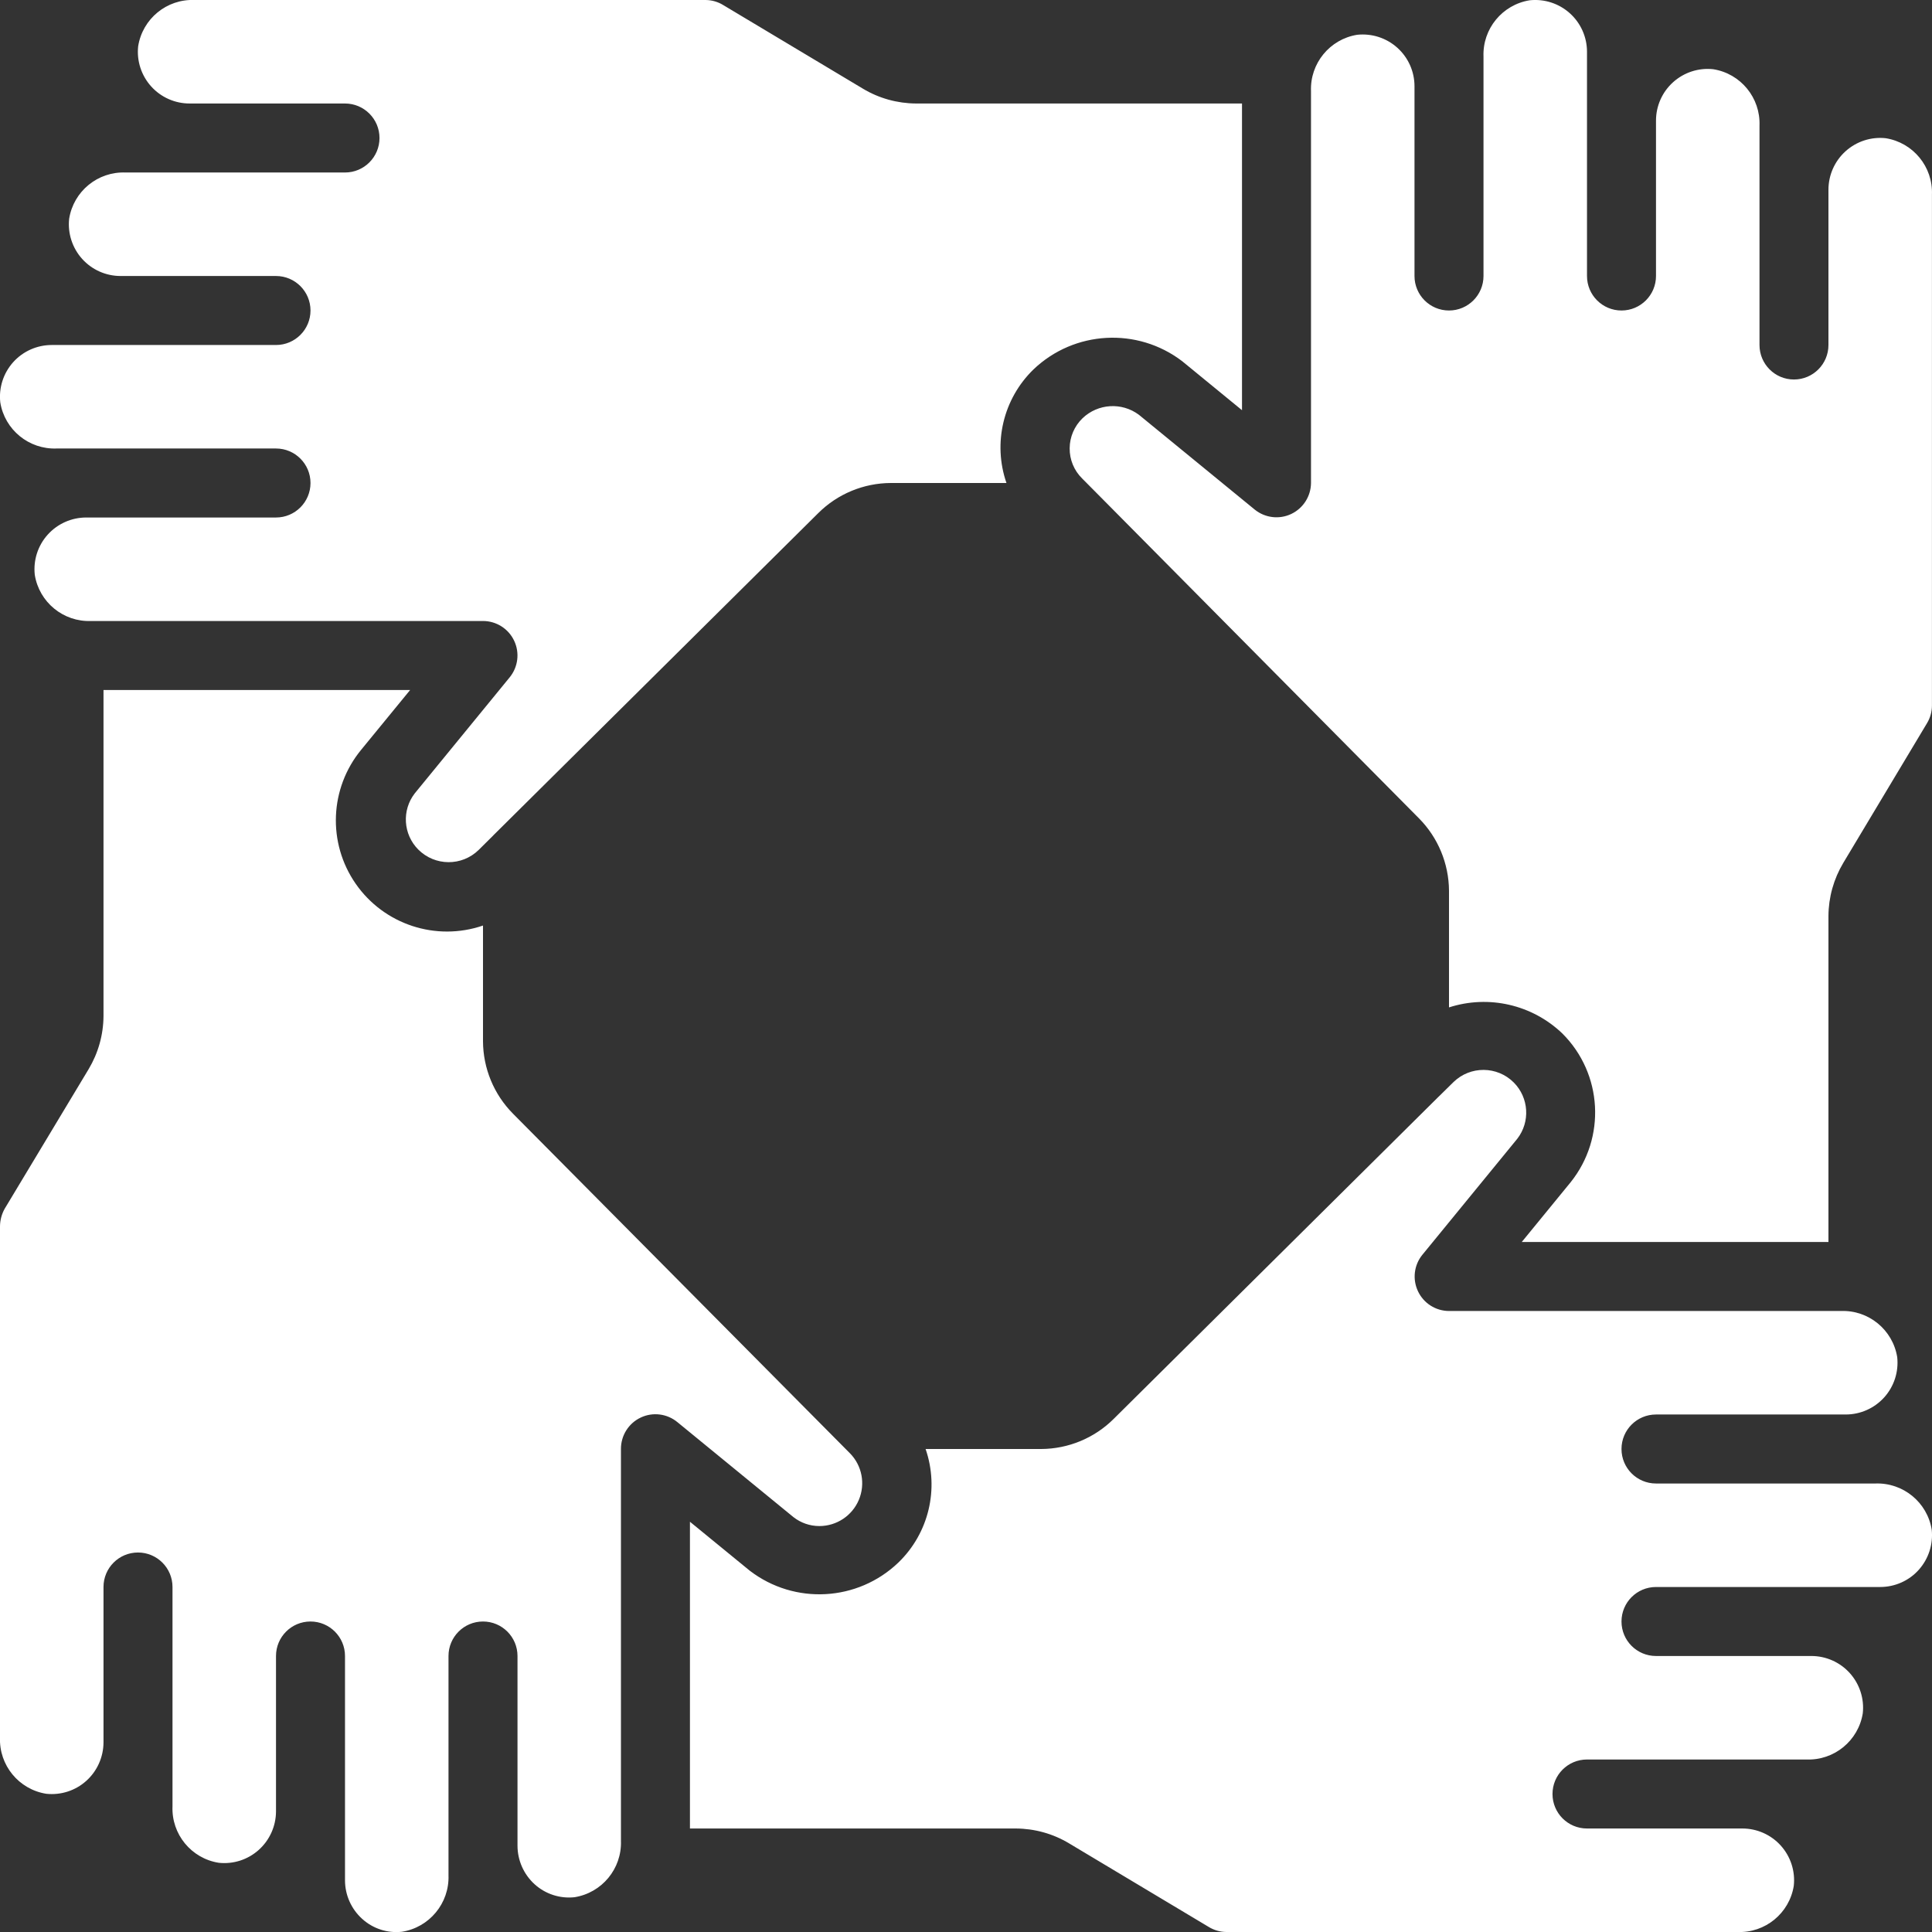 <svg width="35" height="35" viewBox="0 0 35 35" fill="none" xmlns="http://www.w3.org/2000/svg">
<rect x="0" y="0" width="35" height="35" fill="#333333" stroke="none"/>
<g clip-path="url(#clip0)">
<path d="M0.005 7.289C-0.024 7.024 0.061 6.76 0.239 6.561C0.417 6.363 0.671 6.25 0.937 6.25H5C5.345 6.25 5.625 5.97 5.625 5.625C5.625 5.28 5.345 5 5 5H2.187C1.921 5.001 1.666 4.888 1.488 4.69C1.31 4.492 1.224 4.227 1.253 3.962C1.333 3.464 1.772 3.105 2.276 3.125H6.25C6.595 3.125 6.875 2.845 6.875 2.5C6.875 2.155 6.595 1.875 6.25 1.875H3.437C3.171 1.876 2.916 1.763 2.738 1.565C2.56 1.367 2.474 1.102 2.503 0.838C2.582 0.339 3.022 -0.021 3.526 1.51759e-06H12.782C12.896 0.001 13.008 0.033 13.104 0.093L15.632 1.606C15.923 1.781 16.255 1.873 16.595 1.875H22.5V7.431L21.417 6.544C20.605 5.924 19.462 5.987 18.723 6.692C18.174 7.225 17.983 8.027 18.233 8.75H16.138C15.646 8.752 15.174 8.947 14.825 9.294L8.943 15.127L8.931 15.14L8.671 15.398C8.366 15.696 7.878 15.692 7.577 15.39C7.303 15.114 7.276 14.678 7.515 14.371L9.233 12.271C9.386 12.084 9.418 11.825 9.314 11.607C9.211 11.389 8.991 11.25 8.75 11.25H1.651C1.148 11.27 0.709 10.91 0.63 10.413C0.601 10.148 0.686 9.884 0.864 9.686C1.042 9.488 1.296 9.375 1.562 9.375H5C5.345 9.375 5.625 9.095 5.625 8.75C5.625 8.405 5.345 8.125 5 8.125H1.026C0.524 8.144 0.085 7.786 0.005 7.289ZM10.407 34.37C10.144 34.398 9.881 34.313 9.685 34.135C9.488 33.956 9.376 33.703 9.375 33.438V33.428V30C9.375 29.655 9.095 29.375 8.75 29.375C8.404 29.375 8.125 29.655 8.125 30V33.438V33.446V33.974C8.142 34.479 7.779 34.918 7.28 34.996C7.018 35.025 6.755 34.939 6.56 34.761C6.363 34.583 6.25 34.329 6.25 34.062V32.812V32.8V30C6.25 29.655 5.97 29.375 5.625 29.375C5.279 29.375 5 29.655 5 30V32.812V32.82C4.998 33.085 4.884 33.337 4.686 33.514C4.489 33.69 4.226 33.775 3.962 33.746C3.464 33.667 3.104 33.227 3.125 32.723V31.562V31.553V28.75C3.125 28.405 2.845 28.125 2.5 28.125C2.154 28.125 1.875 28.405 1.875 28.75V31.562V31.568C1.873 31.833 1.76 32.086 1.562 32.263C1.365 32.44 1.101 32.524 0.838 32.496C0.34 32.417 -0.02 31.978 -0 31.474V22.218C0.001 22.105 0.03 21.995 0.085 21.897L1.606 19.368C1.78 19.077 1.873 18.745 1.875 18.406V12.5H7.43L6.543 13.583C5.971 14.279 5.93 15.269 6.443 16.009C6.956 16.749 7.898 17.059 8.75 16.767V18.863C8.752 19.354 8.947 19.826 9.293 20.175L15.122 26.05C15.129 26.058 15.136 26.064 15.143 26.071L15.398 26.328C15.617 26.55 15.68 26.883 15.559 27.171C15.438 27.459 15.156 27.646 14.843 27.646C14.673 27.646 14.508 27.589 14.374 27.484L12.275 25.766C12.088 25.61 11.828 25.576 11.608 25.68C11.387 25.784 11.248 26.006 11.249 26.25V33.348C11.267 33.853 10.905 34.291 10.407 34.37ZM34.995 27.711C35.023 27.976 34.938 28.24 34.76 28.439C34.583 28.637 34.328 28.75 34.062 28.75H30C29.654 28.75 29.375 29.03 29.375 29.375C29.375 29.72 29.654 30 30 30H32.812C33.078 29.999 33.333 30.112 33.511 30.31C33.689 30.508 33.775 30.773 33.746 31.038C33.666 31.536 33.227 31.895 32.723 31.875H28.75C28.404 31.875 28.125 32.155 28.125 32.5C28.125 32.845 28.404 33.125 28.75 33.125H31.562C31.828 33.124 32.083 33.237 32.261 33.435C32.439 33.633 32.525 33.898 32.496 34.163C32.417 34.661 31.977 35.021 31.473 35H22.217C22.103 34.999 21.992 34.967 21.895 34.907L19.367 33.394C19.076 33.219 18.744 33.127 18.404 33.125H12.499V27.568L13.582 28.454C14.394 29.077 15.538 29.014 16.276 28.306C16.826 27.774 17.017 26.973 16.768 26.25H18.861C19.353 26.248 19.825 26.053 20.174 25.706L26.054 19.875L26.076 19.854L26.33 19.604C26.635 19.306 27.123 19.309 27.424 19.611C27.698 19.887 27.725 20.324 27.486 20.631L25.768 22.731C25.616 22.917 25.585 23.175 25.688 23.392C25.79 23.61 26.009 23.749 26.25 23.75H33.348C33.851 23.73 34.29 24.09 34.37 24.587C34.398 24.852 34.313 25.116 34.135 25.314C33.957 25.512 33.703 25.625 33.437 25.625H30C29.654 25.625 29.375 25.905 29.375 26.25C29.375 26.595 29.654 26.875 30 26.875H33.974C34.477 26.857 34.914 27.215 34.995 27.711ZM34.999 12.782C34.999 12.896 34.967 13.007 34.908 13.104L33.393 15.632C33.219 15.923 33.126 16.255 33.124 16.594V22.5H27.568L28.454 21.417C29.098 20.612 29.034 19.452 28.305 18.724C27.759 18.2 26.97 18.018 26.25 18.25V16.137C26.247 15.646 26.052 15.174 25.706 14.825L19.875 8.941L19.863 8.929L19.605 8.669C19.458 8.525 19.376 8.327 19.378 8.121C19.379 7.915 19.464 7.719 19.612 7.576C19.891 7.31 20.322 7.283 20.632 7.514L22.731 9.232C22.918 9.383 23.175 9.414 23.392 9.311C23.609 9.208 23.748 8.99 23.75 8.75V1.652C23.73 1.149 24.09 0.71 24.587 0.63C24.852 0.602 25.116 0.687 25.314 0.865C25.512 1.043 25.625 1.296 25.625 1.562V5C25.625 5.345 25.904 5.625 26.25 5.625C26.595 5.625 26.875 5.345 26.875 5V1.027C26.855 0.523 27.215 0.085 27.712 0.005C27.977 -0.023 28.241 0.062 28.439 0.24C28.637 0.418 28.75 0.671 28.75 0.938V5C28.75 5.345 29.029 5.625 29.375 5.625C29.72 5.625 30 5.345 30 5V2.188C29.999 1.921 30.112 1.667 30.31 1.489C30.508 1.311 30.772 1.225 31.037 1.254C31.535 1.333 31.895 1.773 31.875 2.277V6.25C31.875 6.595 32.154 6.875 32.499 6.875C32.845 6.875 33.124 6.595 33.124 6.25V3.438C33.124 3.171 33.237 2.917 33.435 2.739C33.633 2.561 33.897 2.475 34.162 2.504C34.66 2.584 35.019 3.023 34.999 3.526V12.782Z" fill="white"/>
</g>
<defs>
<clipPath id="clip0">
<rect width="35" height="35" fill="white"/>
</clipPath>
</defs>
</svg>

